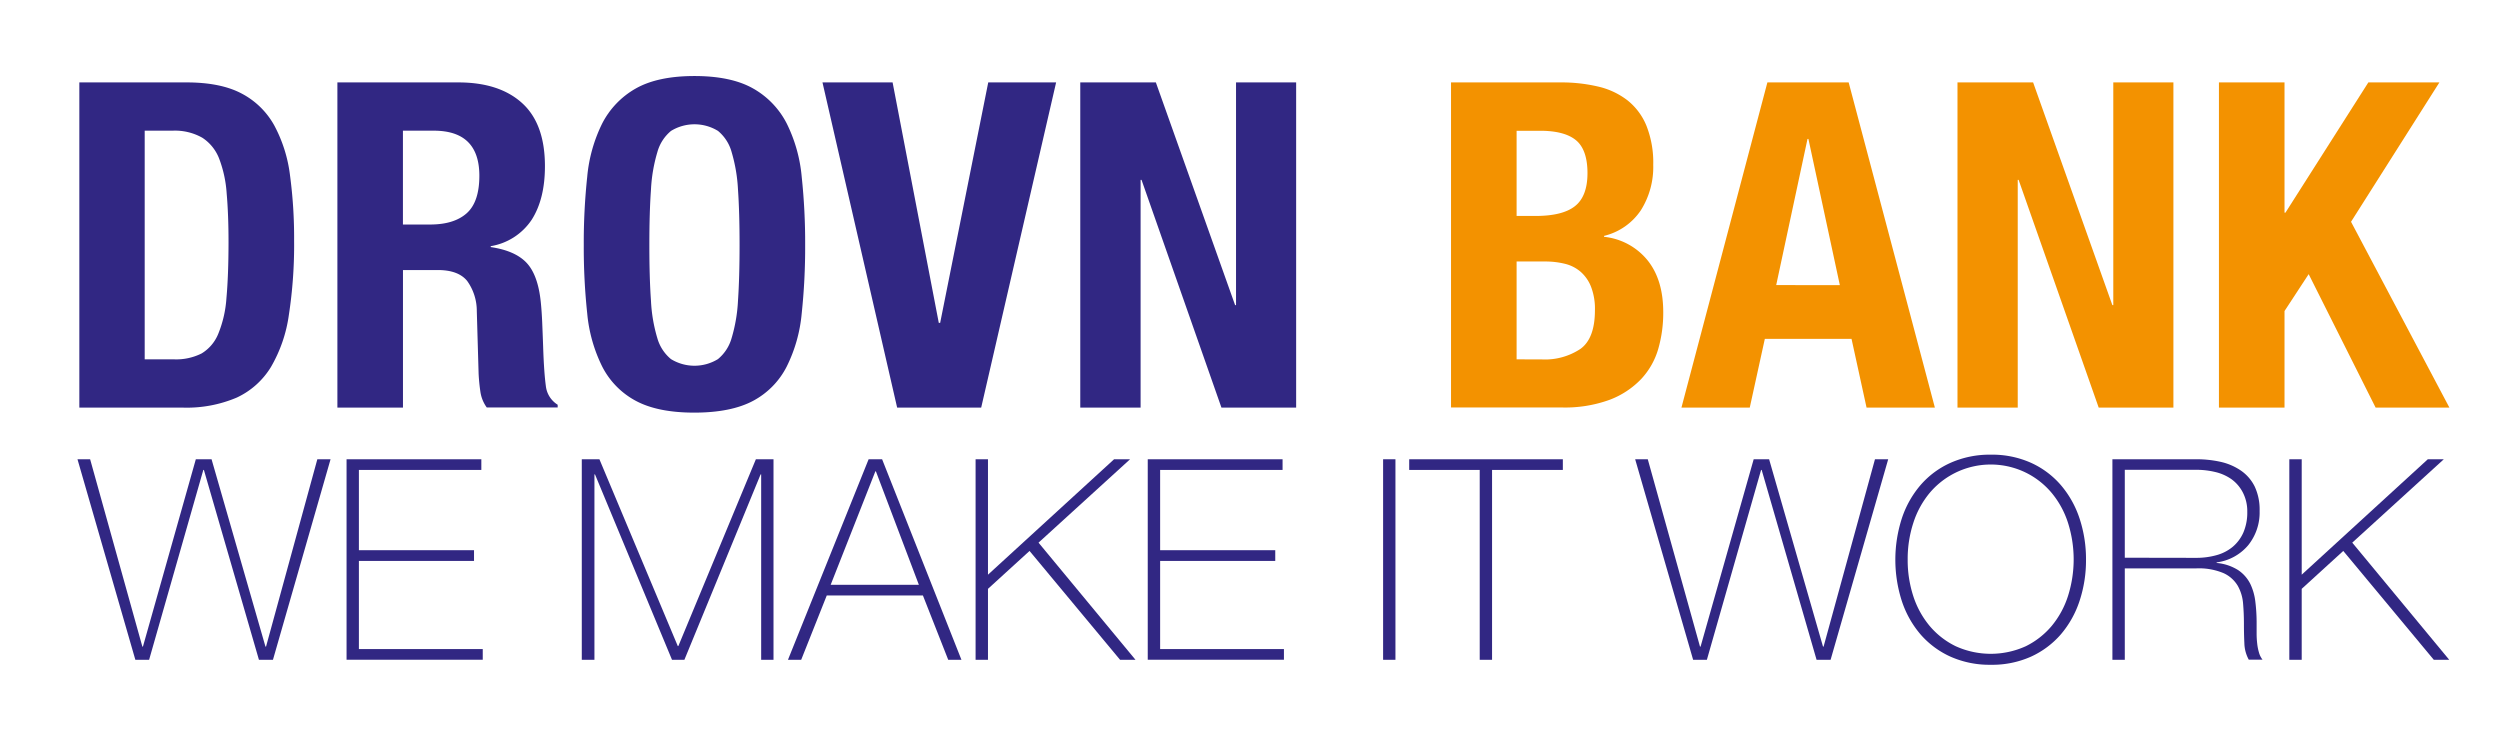 <svg id="Laag_1" data-name="Laag 1" xmlns="http://www.w3.org/2000/svg" viewBox="0 0 567.22 171.64"><defs><style>.cls-1{fill:#312783;}.cls-2{fill:#f39200;}</style></defs><path class="cls-1" d="M42.34,18.7q7.75,0,12.5,2.53a18,18,0,0,1,7.39,7.23A32.15,32.15,0,0,1,65.8,39.78a106.72,106.72,0,0,1,.93,14.78,105,105,0,0,1-1.19,16.89,32.24,32.24,0,0,1-4.08,11.84,17.92,17.92,0,0,1-7.75,6.92,29,29,0,0,1-12.3,2.27H18V18.7ZM39.45,81.53a12.86,12.86,0,0,0,6.3-1.34,9.26,9.26,0,0,0,3.77-4.45,26,26,0,0,0,1.86-8.16q.46-5.07.47-12.61,0-6.3-.42-11.06a27.1,27.1,0,0,0-1.7-7.9,9.86,9.86,0,0,0-3.83-4.76,12.57,12.57,0,0,0-6.76-1.6H32.83V81.53Z"/><path class="cls-1" d="M104,18.7q9.3,0,14.47,4.7t5.17,14.31q0,7.44-3,12.14a13.85,13.85,0,0,1-9.3,6v.21q5.58.82,8.17,3.61t3.2,9c.14,1.38.24,2.88.31,4.5s.14,3.43.21,5.43q.19,5.88.62,9a5.74,5.74,0,0,0,2.68,4.23v.62H110.44A8,8,0,0,1,109,88.92c-.2-1.34-.34-2.74-.41-4.19l-.41-14.16A11.67,11.67,0,0,0,106,63.75q-2-2.47-6.62-2.48H91.43V92.48H76.55V18.7Zm-6.4,32.24c3.58,0,6.34-.84,8.26-2.53s2.9-4.53,2.9-8.53q0-10.23-10.34-10.23h-7V50.94Z"/><path class="cls-1" d="M133.23,40.14A34.18,34.18,0,0,1,136.64,28a19.16,19.16,0,0,1,7.59-7.91q5-2.84,13.34-2.84t13.33,2.84A19.09,19.09,0,0,1,178.49,28a34,34,0,0,1,3.41,12.14,141.64,141.64,0,0,1,.78,15.45,141.14,141.14,0,0,1-.78,15.5,33.88,33.88,0,0,1-3.41,12.09,18.09,18.09,0,0,1-7.59,7.75q-5,2.68-13.33,2.69t-13.34-2.69a18.14,18.14,0,0,1-7.59-7.75,34.08,34.08,0,0,1-3.41-12.09,141.14,141.14,0,0,1-.78-15.5A141.64,141.64,0,0,1,133.23,40.14ZM147.7,68.25a35.25,35.25,0,0,0,1.44,8.47,9.51,9.51,0,0,0,3.1,4.76,10.2,10.2,0,0,0,10.65,0,9.51,9.51,0,0,0,3.1-4.76,35.7,35.7,0,0,0,1.45-8.47q.36-5.22.36-12.66T167.44,43A36.37,36.37,0,0,0,166,34.51a9.49,9.49,0,0,0-3.1-4.81,10.2,10.2,0,0,0-10.65,0,9.49,9.49,0,0,0-3.1,4.81A35.9,35.9,0,0,0,147.7,43q-.37,5.18-.37,12.61T147.7,68.25Z"/><path class="cls-1" d="M213,73.26h.31L224.22,18.7h15.4l-17,73.78H203.55L186.61,18.7h15.91Z"/><path class="cls-1" d="M280.23,69.23h.21V18.7h13.64V92.48H277.13L259,40.81h-.21V92.48H245.1V18.7h17.15Z"/><path class="cls-2" d="M354.12,18.7a36.17,36.17,0,0,1,8.43.93,17.21,17.21,0,0,1,6.66,3.1,14.2,14.2,0,0,1,4.34,5.78,22.69,22.69,0,0,1,1.55,8.89,18.4,18.4,0,0,1-2.79,10.28,14,14,0,0,1-8.37,5.84v.21A14.64,14.64,0,0,1,373.76,59q3.62,4.44,3.61,11.88a29.5,29.5,0,0,1-1.13,8.27A16.85,16.85,0,0,1,372.36,86a19.34,19.34,0,0,1-7.13,4.7,29.53,29.53,0,0,1-10.9,1.75H329.22V18.7ZM348.34,49q6.2,0,9-2.23c1.89-1.48,2.84-4,2.84-7.49s-.86-6-2.58-7.44-4.45-2.17-8.17-2.17H344.1V49Zm1.55,32.55a14.52,14.52,0,0,0,8.68-2.38q3.3-2.37,3.3-8.78a13.85,13.85,0,0,0-.88-5.32,8.76,8.76,0,0,0-2.37-3.41,8.52,8.52,0,0,0-3.57-1.81,18.44,18.44,0,0,0-4.54-.52H344.1V81.53Z"/><path class="cls-2" d="M419.44,18.7,439,92.48h-15.5l-3.41-15.6H400.42L397,92.48h-15.5L401,18.7Zm-2,46-7.13-33.17h-.21L403,64.68Z"/><path class="cls-2" d="M479.27,69.23h.21V18.7h13.64V92.48H476.17L458,40.81h-.2V92.48H444.13V18.7h17.16Z"/><path class="cls-2" d="M518.33,48.25h.21L537.35,18.7h16.12L533.42,50.32l22.32,42.16H539L523.81,62.2l-5.48,8.37V92.48H503.45V18.7h14.88Z"/><path class="cls-1" d="M17.58,104.2h2.87L32.3,146.71h.13l12-42.51H48l12.23,42.51h.13L72,104.2h3L61.93,149.7H58.75L46.26,106.62h-.13L33.83,149.7H30.71Z"/><path class="cls-1" d="M78.63,104.2h30.58v2.42H81.43v18.22h26.12v2.43H81.43v20h28.1v2.42H78.63Z"/><path class="cls-1" d="M132,104.2h4l17.78,42.38h.13l17.59-42.38h4v45.5h-2.8V107.64h-.13L155.28,149.7h-2.81L135,107.64h-.13V149.7H132Z"/><path class="cls-1" d="M197.08,104.2h3.06l18,45.5h-3l-5.74-14.59H187.58l-5.8,14.59h-3Zm11.4,28.48-9.75-25.74h-.12l-10.14,25.74Z"/><path class="cls-1" d="M221.35,104.2h2.81v26.19l28.61-26.19h3.63l-20.77,18.92,22,26.58h-3.5L233.59,125l-9.43,8.6V149.7h-2.81Z"/><path class="cls-1" d="M260.41,104.2H291v2.42H263.22v18.22h26.12v2.43H263.22v20h28.09v2.42h-30.9Z"/><path class="cls-1" d="M313.81,104.2h2.8v45.5h-2.8Z"/><path class="cls-1" d="M319.73,106.62V104.2h34.86v2.42H338.53V149.7h-2.8V106.62Z"/><path class="cls-1" d="M371,104.2h2.86l11.85,42.51h.13l12.05-42.51h3.5l12.23,42.51h.13l11.66-42.51h3l-13.07,45.5h-3.18L399.7,106.62h-.13l-12.3,43.08h-3.12Z"/><path class="cls-1" d="M473.29,127a29.27,29.27,0,0,1-1.46,9.33,22.4,22.4,0,0,1-4.24,7.59,19.88,19.88,0,0,1-6.79,5.07,21.55,21.55,0,0,1-9.11,1.84,21.78,21.78,0,0,1-9.14-1.84,19.81,19.81,0,0,1-6.82-5.07,22.4,22.4,0,0,1-4.24-7.59,30.57,30.57,0,0,1,0-18.67,22.35,22.35,0,0,1,4.24-7.58,19.56,19.56,0,0,1,6.82-5.07,21.79,21.79,0,0,1,9.14-1.85A21.55,21.55,0,0,1,460.8,105a19.63,19.63,0,0,1,6.79,5.07,22.35,22.35,0,0,1,4.24,7.58A29.34,29.34,0,0,1,473.29,127Zm-40.46,0a26.39,26.39,0,0,0,1.28,8.28A20.33,20.33,0,0,0,437.8,142a18,18,0,0,0,5.93,4.62,19.23,19.23,0,0,0,15.9,0,18.16,18.16,0,0,0,5.89-4.62,20.33,20.33,0,0,0,3.69-6.79,27.45,27.45,0,0,0,0-16.57,20.38,20.38,0,0,0-3.69-6.78,18.06,18.06,0,0,0-5.89-4.63,18.13,18.13,0,0,0-21.83,4.63,20.38,20.38,0,0,0-3.69,6.78A26.45,26.45,0,0,0,432.83,127Z"/><path class="cls-1" d="M479.28,104.2h19a25,25,0,0,1,5.61.6,13.23,13.23,0,0,1,4.59,2,9.5,9.5,0,0,1,3.09,3.6,12.37,12.37,0,0,1,1.11,5.54,11.86,11.86,0,0,1-2.58,7.75,11.23,11.23,0,0,1-7.17,3.91v.13a10.89,10.89,0,0,1,4.94,1.66,8.15,8.15,0,0,1,2.71,3.12,12.76,12.76,0,0,1,1.14,4.08A39.37,39.37,0,0,1,512,141v2.62a20,20,0,0,0,.13,2.39,11.67,11.67,0,0,0,.41,2.07,4.66,4.66,0,0,0,.8,1.59h-3.12a8.15,8.15,0,0,1-1-3.73c-.07-1.42-.1-2.9-.1-4.43s-.06-3-.19-4.55a9.74,9.74,0,0,0-1.21-4.05,7.22,7.22,0,0,0-3.22-2.87,14.36,14.36,0,0,0-6.21-1.08H482.09V149.7h-2.81Zm19,22.37a17,17,0,0,0,4.62-.61,9.78,9.78,0,0,0,3.66-1.88,9,9,0,0,0,2.43-3.25,11.49,11.49,0,0,0,.89-4.72,9.23,9.23,0,0,0-1-4.36,8.55,8.55,0,0,0-2.55-3,10.52,10.52,0,0,0-3.69-1.65,18.6,18.6,0,0,0-4.4-.51H482.09v19.95Z"/><path class="cls-1" d="M519.42,104.2h2.81v26.19l28.61-26.19h3.63L533.7,123.12l22,26.58h-3.5L531.66,125l-9.43,8.6V149.7h-2.81Z"/></svg>